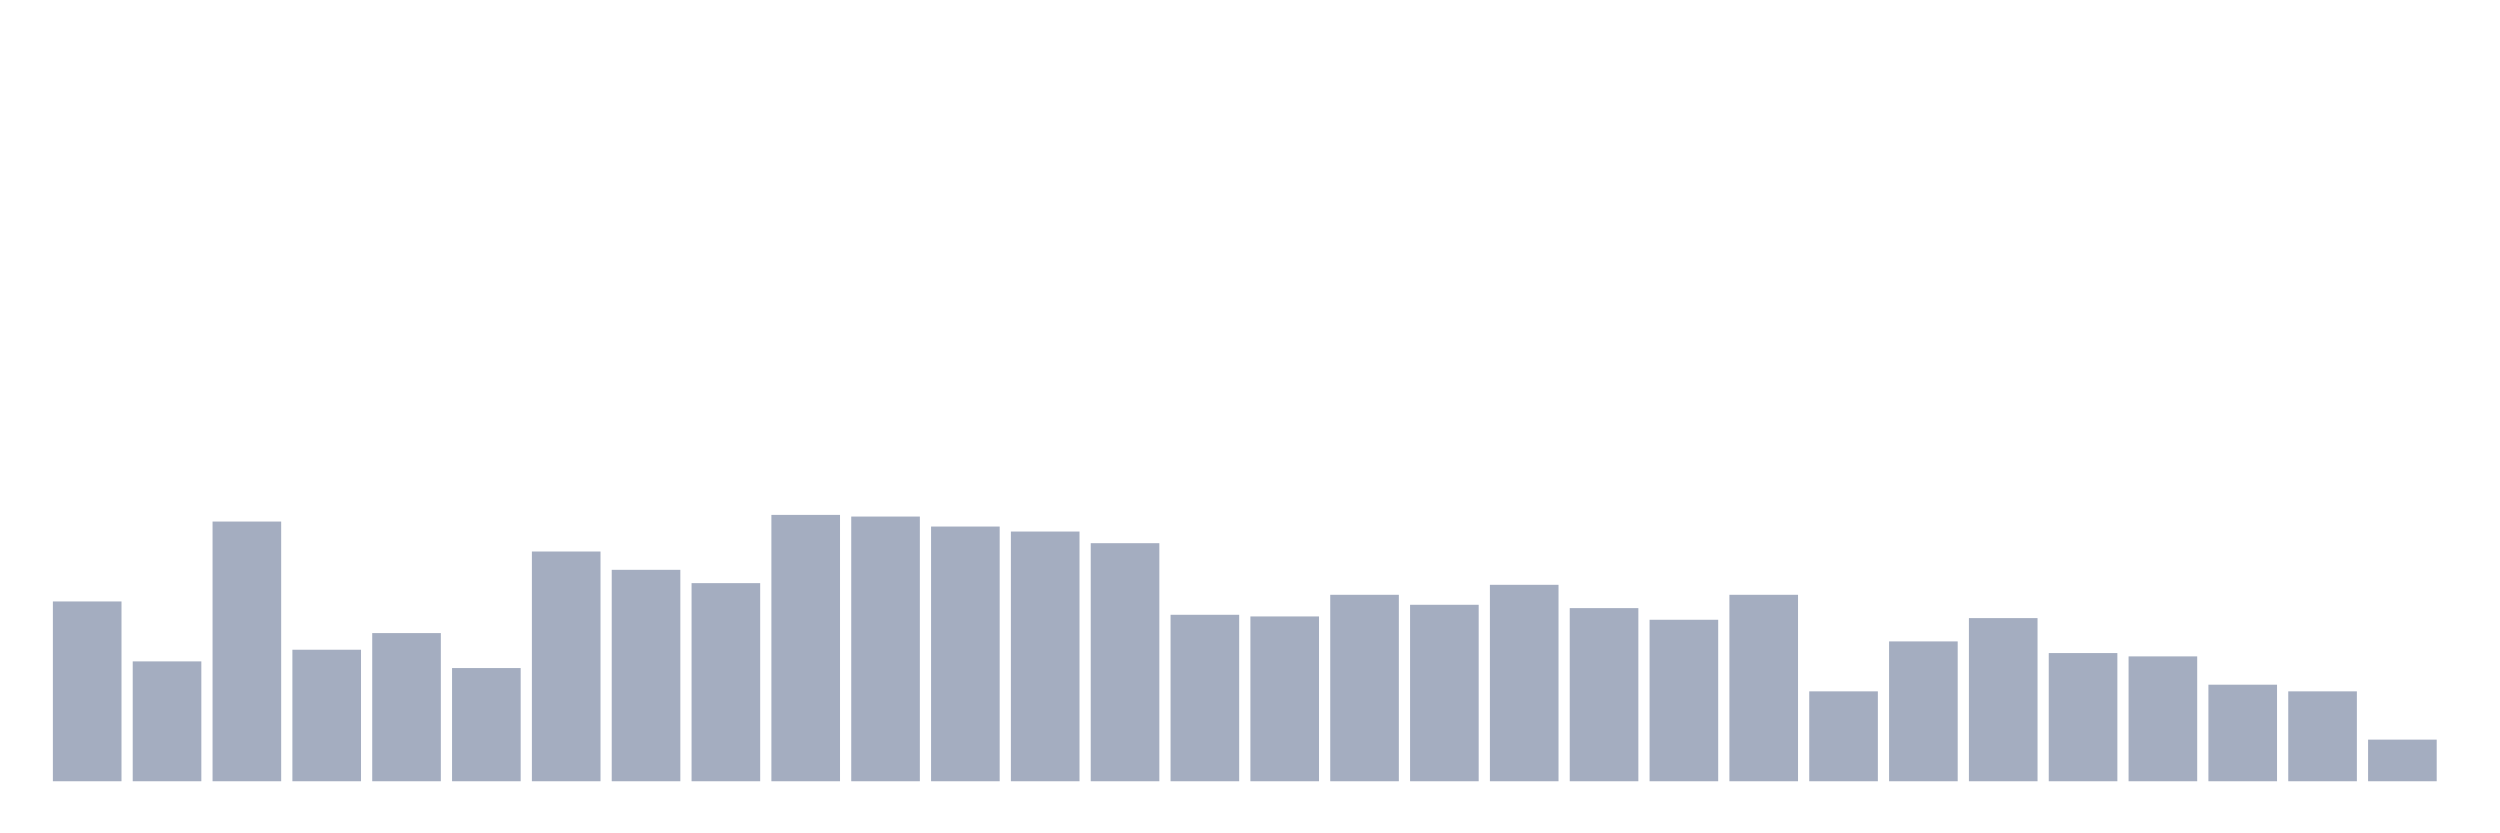 <svg xmlns="http://www.w3.org/2000/svg" viewBox="0 0 480 160"><g transform="translate(10,10)"><rect class="bar" x="0.153" width="13.175" y="105.479" height="34.521" fill="rgb(164,173,192)"></rect><rect class="bar" x="15.482" width="13.175" y="116.986" height="23.014" fill="rgb(164,173,192)"></rect><rect class="bar" x="30.81" width="13.175" y="90.137" height="49.863" fill="rgb(164,173,192)"></rect><rect class="bar" x="46.138" width="13.175" y="114.749" height="25.251" fill="rgb(164,173,192)"></rect><rect class="bar" x="61.466" width="13.175" y="111.553" height="28.447" fill="rgb(164,173,192)"></rect><rect class="bar" x="76.794" width="13.175" y="118.265" height="21.735" fill="rgb(164,173,192)"></rect><rect class="bar" x="92.123" width="13.175" y="95.89" height="44.11" fill="rgb(164,173,192)"></rect><rect class="bar" x="107.451" width="13.175" y="99.406" height="40.594" fill="rgb(164,173,192)"></rect><rect class="bar" x="122.779" width="13.175" y="101.963" height="38.037" fill="rgb(164,173,192)"></rect><rect class="bar" x="138.107" width="13.175" y="88.858" height="51.142" fill="rgb(164,173,192)"></rect><rect class="bar" x="153.436" width="13.175" y="89.178" height="50.822" fill="rgb(164,173,192)"></rect><rect class="bar" x="168.764" width="13.175" y="91.096" height="48.904" fill="rgb(164,173,192)"></rect><rect class="bar" x="184.092" width="13.175" y="92.055" height="47.945" fill="rgb(164,173,192)"></rect><rect class="bar" x="199.42" width="13.175" y="94.292" height="45.708" fill="rgb(164,173,192)"></rect><rect class="bar" x="214.748" width="13.175" y="108.037" height="31.963" fill="rgb(164,173,192)"></rect><rect class="bar" x="230.077" width="13.175" y="108.356" height="31.644" fill="rgb(164,173,192)"></rect><rect class="bar" x="245.405" width="13.175" y="104.201" height="35.799" fill="rgb(164,173,192)"></rect><rect class="bar" x="260.733" width="13.175" y="106.119" height="33.881" fill="rgb(164,173,192)"></rect><rect class="bar" x="276.061" width="13.175" y="102.283" height="37.717" fill="rgb(164,173,192)"></rect><rect class="bar" x="291.39" width="13.175" y="106.758" height="33.242" fill="rgb(164,173,192)"></rect><rect class="bar" x="306.718" width="13.175" y="108.995" height="31.005" fill="rgb(164,173,192)"></rect><rect class="bar" x="322.046" width="13.175" y="104.201" height="35.799" fill="rgb(164,173,192)"></rect><rect class="bar" x="337.374" width="13.175" y="122.74" height="17.26" fill="rgb(164,173,192)"></rect><rect class="bar" x="352.702" width="13.175" y="113.151" height="26.849" fill="rgb(164,173,192)"></rect><rect class="bar" x="368.031" width="13.175" y="108.676" height="31.324" fill="rgb(164,173,192)"></rect><rect class="bar" x="383.359" width="13.175" y="115.388" height="24.612" fill="rgb(164,173,192)"></rect><rect class="bar" x="398.687" width="13.175" y="116.027" height="23.973" fill="rgb(164,173,192)"></rect><rect class="bar" x="414.015" width="13.175" y="121.461" height="18.539" fill="rgb(164,173,192)"></rect><rect class="bar" x="429.344" width="13.175" y="122.74" height="17.26" fill="rgb(164,173,192)"></rect><rect class="bar" x="444.672" width="13.175" y="132.009" height="7.991" fill="rgb(164,173,192)"></rect></g></svg>